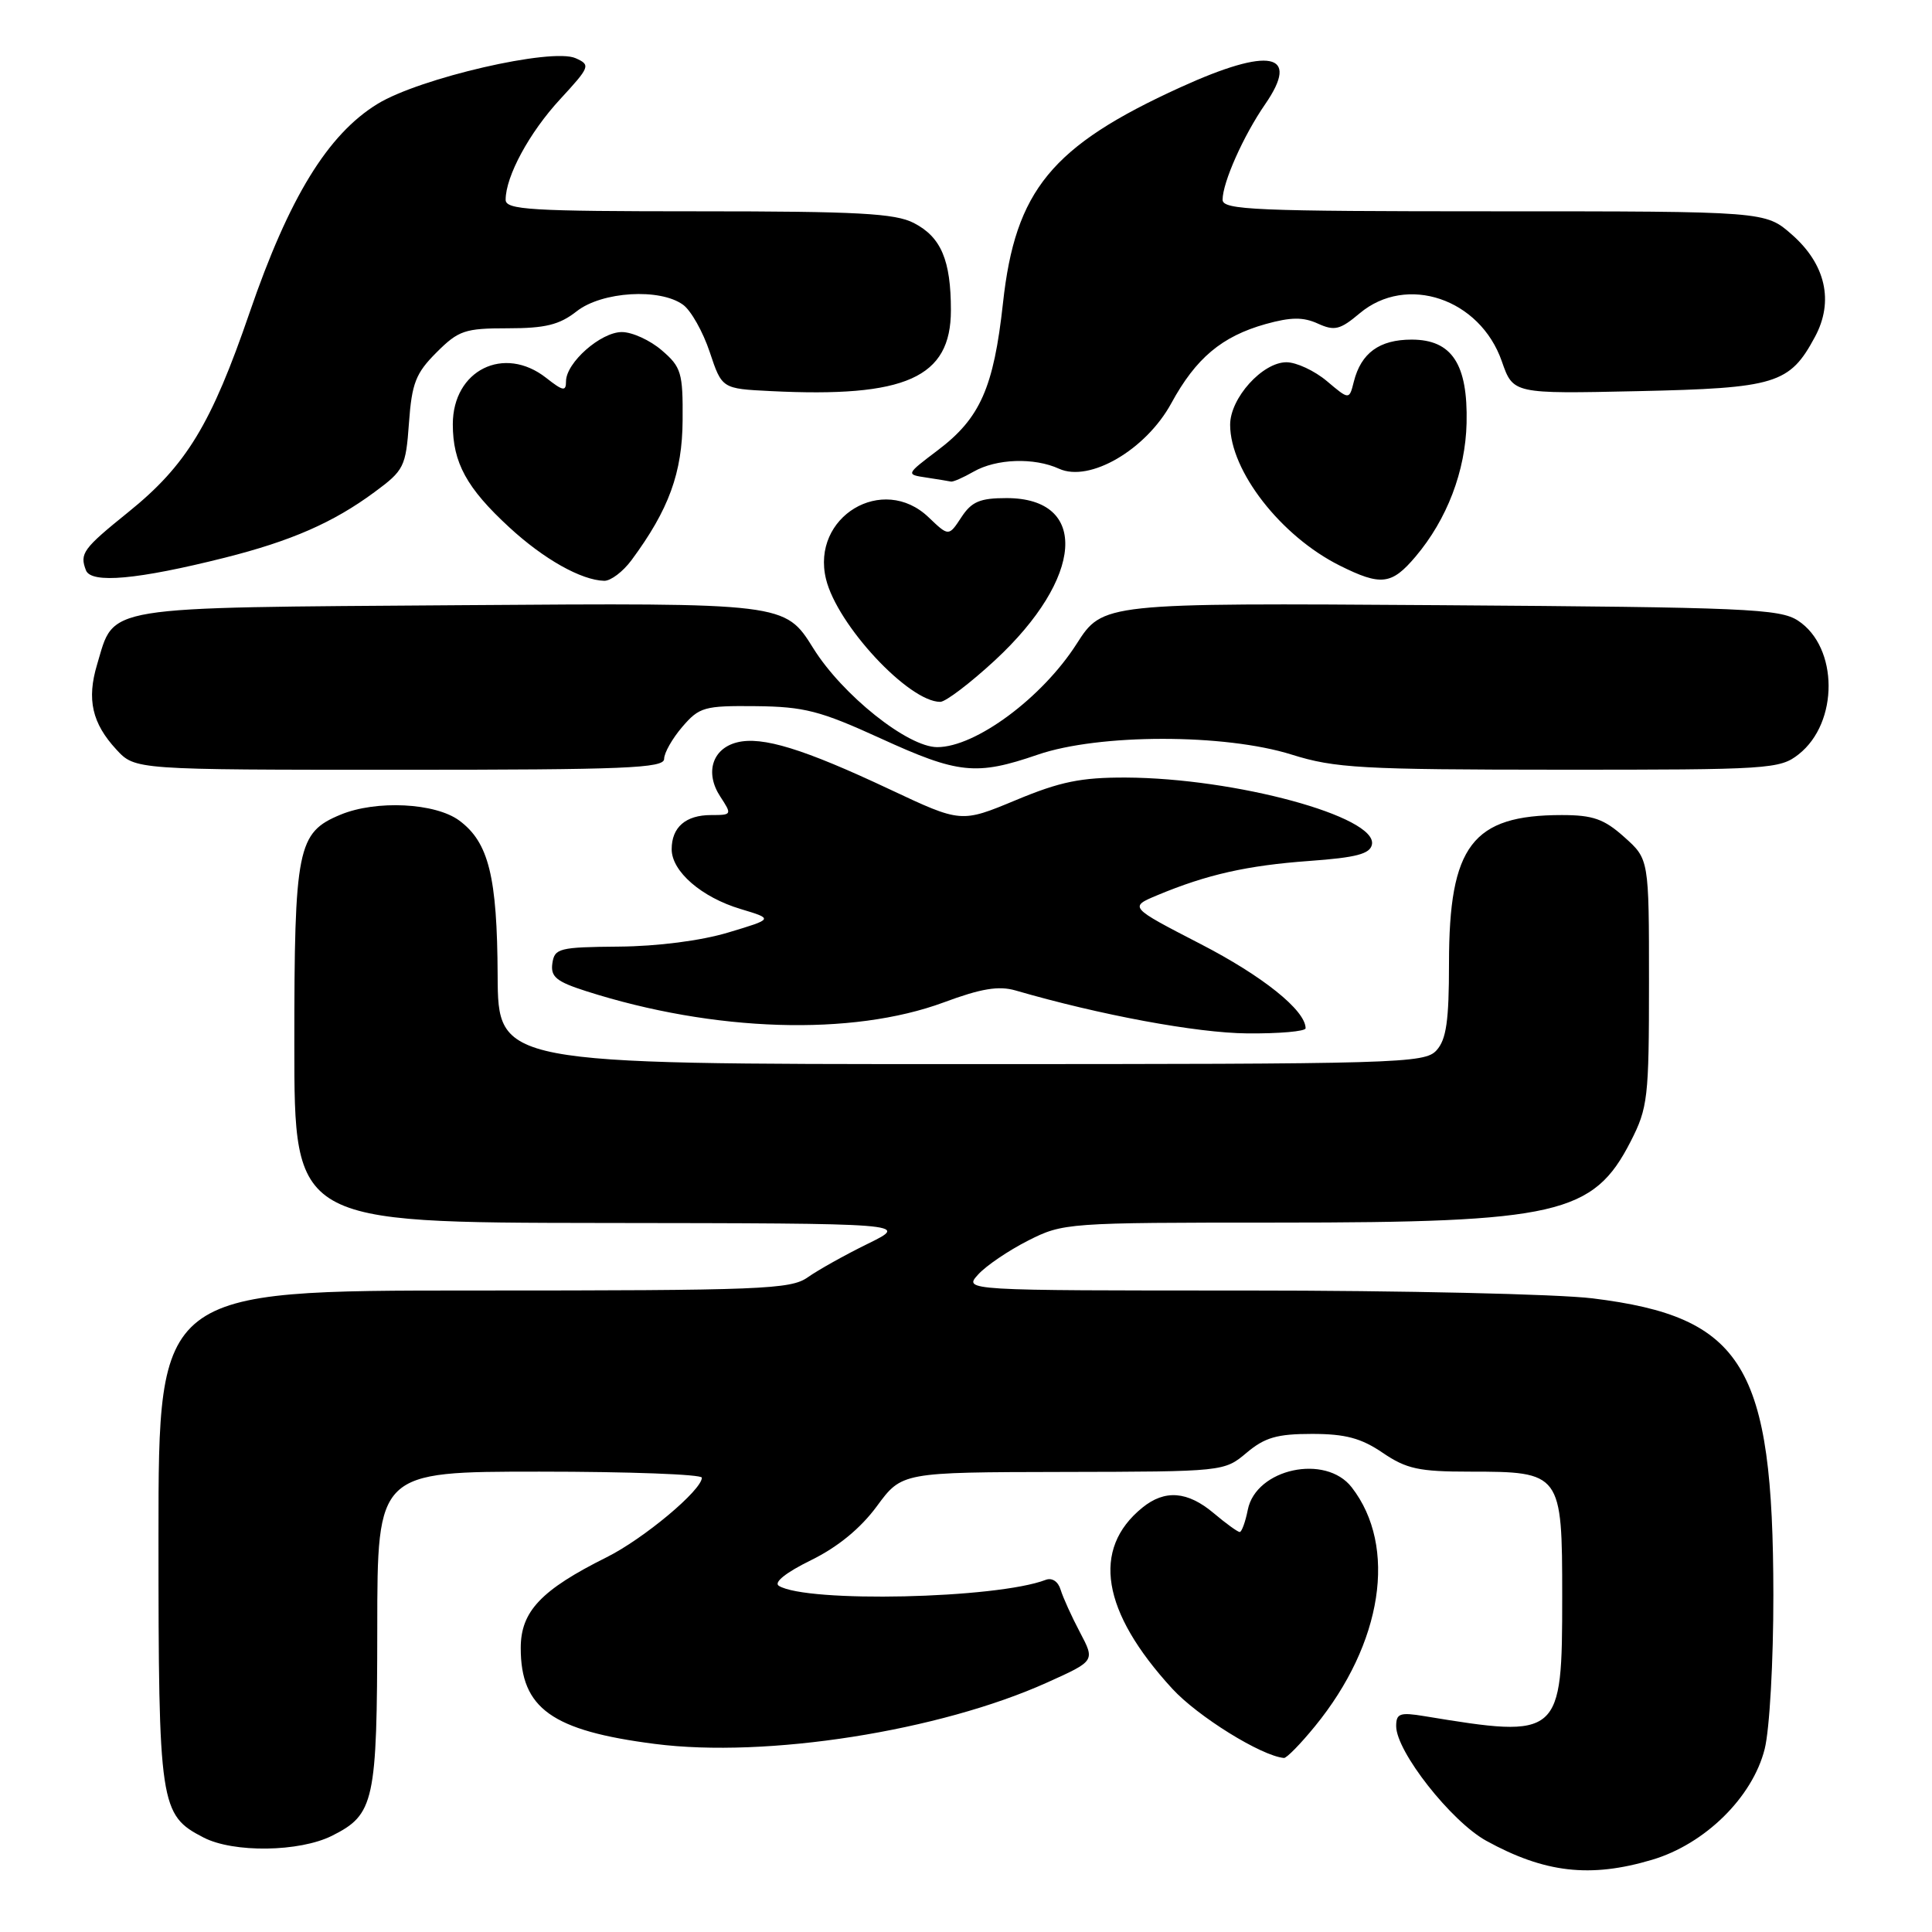 <?xml version="1.0" encoding="UTF-8" standalone="no"?>
<!DOCTYPE svg PUBLIC "-//W3C//DTD SVG 1.1//EN" "http://www.w3.org/Graphics/SVG/1.1/DTD/svg11.dtd" >
<svg xmlns="http://www.w3.org/2000/svg" xmlns:xlink="http://www.w3.org/1999/xlink" version="1.1" viewBox="0 0 256 256">
 <g >
 <path fill="currentColor"
d=" M 218.91 246.43 C 225.92 244.35 232.22 238.15 233.83 231.75 C 234.48 229.17 234.99 220.10 234.98 211.31 C 234.95 180.95 231.02 174.50 211.03 172.04 C 206.37 171.47 185.71 171.00 165.12 171.00 C 127.69 171.00 127.69 171.00 129.60 168.89 C 130.64 167.73 133.62 165.71 136.22 164.39 C 140.86 162.04 141.37 162.00 169.26 162.00 C 206.34 162.00 211.14 160.90 216.07 151.25 C 218.35 146.79 218.50 145.49 218.50 130.17 C 218.50 113.84 218.50 113.84 215.23 110.92 C 212.55 108.52 211.08 108.00 206.95 108.00 C 195.09 108.00 192.00 112.06 192.00 127.64 C 192.00 135.26 191.65 137.73 190.35 139.17 C 188.78 140.91 185.51 141.00 127.35 141.00 C 66.00 141.00 66.00 141.00 65.94 129.25 C 65.88 116.16 64.76 111.62 60.86 108.73 C 57.69 106.38 49.84 105.99 45.12 107.95 C 39.40 110.32 39.00 112.31 39.00 138.45 C 39.00 162.00 39.00 162.00 79.75 162.05 C 120.50 162.10 120.50 162.10 115.00 164.80 C 111.97 166.28 108.39 168.29 107.03 169.25 C 104.77 170.85 100.96 171.00 62.78 171.00 C 21.00 171.00 21.00 171.00 21.00 203.55 C 21.00 239.29 21.18 240.49 26.97 243.48 C 30.93 245.53 39.67 245.41 43.99 243.25 C 49.61 240.43 49.97 238.78 49.99 215.75 C 50.00 195.00 50.00 195.00 71.50 195.00 C 83.33 195.00 93.00 195.36 93.00 195.80 C 93.00 197.45 85.30 203.89 80.39 206.34 C 71.69 210.68 69.00 213.52 69.00 218.37 C 69.00 226.38 73.13 229.33 86.79 231.08 C 101.57 232.98 124.50 229.38 138.80 222.92 C 145.10 220.08 145.10 220.08 143.10 216.29 C 142.00 214.21 140.85 211.67 140.54 210.65 C 140.21 209.55 139.40 209.02 138.56 209.34 C 132.05 211.84 106.88 212.40 103.20 210.13 C 102.49 209.68 104.13 208.37 107.45 206.74 C 111.00 205.00 114.02 202.53 116.19 199.58 C 119.50 195.08 119.50 195.08 140.86 195.04 C 162.15 195.00 162.22 194.99 165.18 192.50 C 167.59 190.47 169.23 190.00 173.84 190.00 C 178.27 190.00 180.36 190.56 183.21 192.50 C 186.36 194.64 188.02 195.00 194.72 195.00 C 206.88 195.00 207.00 195.16 207.00 211.56 C 207.00 230.18 206.78 230.37 188.75 227.40 C 185.49 226.86 185.00 227.04 185.00 228.72 C 185.00 232.08 192.28 241.34 196.93 243.91 C 204.67 248.17 210.71 248.87 218.91 246.43 Z  M 174.23 228.75 C 183.21 217.77 185.19 204.92 179.11 197.08 C 175.65 192.61 166.43 194.60 165.34 200.05 C 165.02 201.67 164.53 203.00 164.27 203.00 C 164.01 203.00 162.45 201.88 160.82 200.50 C 157.35 197.58 154.35 197.35 151.37 199.77 C 144.60 205.26 145.97 213.56 155.32 223.75 C 158.70 227.44 167.13 232.67 170.13 232.94 C 170.48 232.97 172.32 231.09 174.23 228.75 Z  M 173.00 136.25 C 172.98 133.87 167.32 129.33 159.05 125.07 C 149.60 120.19 149.60 120.19 153.38 118.61 C 159.93 115.88 165.24 114.68 173.49 114.08 C 179.73 113.63 181.55 113.15 181.79 111.89 C 182.49 108.21 163.71 103.10 149.18 103.03 C 143.25 103.01 140.48 103.57 134.61 106.02 C 127.35 109.04 127.35 109.04 117.93 104.61 C 106.48 99.22 100.99 97.53 97.66 98.37 C 94.37 99.20 93.38 102.41 95.44 105.55 C 97.01 107.95 96.99 108.00 94.22 108.00 C 90.86 108.00 89.00 109.61 89.00 112.53 C 89.00 115.47 92.96 118.90 98.14 120.45 C 102.50 121.76 102.50 121.76 96.50 123.56 C 92.89 124.65 87.12 125.39 82.00 125.43 C 74.09 125.50 73.48 125.65 73.19 127.65 C 72.94 129.43 73.71 130.07 77.69 131.34 C 94.61 136.75 112.89 137.32 125.06 132.82 C 130.00 130.98 132.34 130.60 134.56 131.24 C 145.78 134.50 158.56 136.87 165.25 136.93 C 169.51 136.97 173.00 136.66 173.00 136.25 Z  M 88.00 100.56 C 88.00 99.76 89.09 97.85 90.41 96.31 C 92.66 93.69 93.32 93.50 100.16 93.57 C 106.56 93.64 108.67 94.18 116.64 97.82 C 126.99 102.56 129.35 102.80 137.50 100.00 C 145.61 97.21 162.28 97.20 171.16 99.99 C 176.87 101.78 180.38 101.98 206.62 101.99 C 234.44 102.00 235.85 101.91 238.33 99.95 C 243.66 95.76 243.61 85.76 238.25 82.24 C 235.84 80.66 231.37 80.47 190.86 80.19 C 146.13 79.89 146.13 79.89 142.65 85.33 C 138.08 92.47 129.27 99.00 124.19 99.00 C 120.28 99.00 111.61 92.08 107.76 85.89 C 104.01 79.88 104.01 79.88 61.11 80.19 C 12.94 80.54 15.23 80.16 12.86 88.07 C 11.48 92.68 12.20 95.84 15.43 99.33 C 17.90 102.00 17.90 102.00 52.95 102.00 C 82.84 102.00 88.00 101.79 88.00 100.56 Z  M 131.83 87.50 C 143.60 76.60 144.36 66.00 133.37 66.00 C 129.84 66.00 128.74 66.47 127.38 68.55 C 125.71 71.09 125.71 71.09 123.05 68.55 C 116.98 62.73 107.44 68.47 109.45 76.73 C 110.93 82.82 120.41 93.00 124.59 93.00 C 125.30 93.00 128.56 90.52 131.83 87.50 Z  M 29.78 73.90 C 38.59 71.68 44.15 69.25 49.62 65.21 C 53.54 62.32 53.77 61.87 54.19 56.04 C 54.57 50.77 55.09 49.45 57.84 46.70 C 60.76 43.78 61.59 43.50 67.29 43.50 C 72.26 43.50 74.13 43.04 76.41 41.25 C 79.75 38.62 87.46 38.15 90.52 40.39 C 91.57 41.16 93.15 43.97 94.04 46.64 C 95.66 51.50 95.66 51.50 102.08 51.82 C 120.03 52.72 126.00 50.05 126.00 41.11 C 126.00 34.48 124.70 31.41 121.09 29.55 C 118.62 28.27 113.66 28.00 92.55 28.00 C 70.27 28.00 67.00 27.80 67.00 26.47 C 67.00 23.37 70.13 17.58 74.20 13.17 C 78.20 8.83 78.28 8.61 76.27 7.71 C 73.11 6.30 55.61 10.34 50.02 13.77 C 43.43 17.81 38.30 26.18 33.08 41.40 C 27.99 56.23 24.70 61.65 17.00 67.86 C 10.99 72.71 10.53 73.34 11.39 75.57 C 12.08 77.36 18.24 76.80 29.78 73.90 Z  M 83.68 74.22 C 88.63 67.53 90.41 62.65 90.45 55.67 C 90.50 49.39 90.27 48.63 87.69 46.42 C 86.15 45.09 83.77 44.00 82.40 44.00 C 79.60 44.00 75.00 48.06 75.00 50.53 C 75.00 51.90 74.61 51.83 72.37 50.07 C 66.78 45.68 60.00 49.05 60.00 56.22 C 60.00 61.31 61.84 64.68 67.48 69.87 C 72.05 74.09 77.02 76.88 80.06 76.96 C 80.92 76.98 82.55 75.75 83.68 74.22 Z  M 187.57 73.75 C 191.74 68.82 194.18 62.42 194.33 56.06 C 194.51 48.24 192.38 45.00 187.05 45.00 C 182.78 45.00 180.35 46.77 179.39 50.57 C 178.78 53.00 178.78 53.00 175.82 50.50 C 174.18 49.12 171.77 48.00 170.46 48.00 C 167.28 48.00 163.00 52.75 163.00 56.28 C 163.00 62.41 169.73 71.05 177.52 74.94 C 182.99 77.67 184.40 77.50 187.57 73.75 Z  M 129.00 62.50 C 132.02 60.77 137.03 60.60 140.33 62.11 C 144.38 63.95 151.83 59.61 155.20 53.44 C 158.46 47.45 161.90 44.57 167.70 42.94 C 171.05 42.01 172.68 41.99 174.63 42.88 C 176.83 43.88 177.57 43.70 180.16 41.52 C 186.38 36.29 196.11 39.57 199.00 47.88 C 200.50 52.19 200.50 52.19 217.00 51.83 C 235.31 51.43 237.14 50.88 240.49 44.64 C 243.03 39.94 241.91 35.01 237.43 31.08 C 233.93 28.00 233.93 28.00 197.97 28.00 C 166.33 28.00 162.00 27.82 162.00 26.47 C 162.00 24.18 164.76 17.98 167.64 13.81 C 172.35 6.99 168.26 6.17 156.41 11.57 C 139.34 19.35 134.53 25.20 132.90 40.16 C 131.67 51.37 129.88 55.42 124.26 59.66 C 120.02 62.87 120.02 62.87 122.76 63.28 C 124.27 63.51 125.72 63.75 126.00 63.81 C 126.28 63.88 127.62 63.29 129.00 62.50 Z "/>
</g>
</svg>